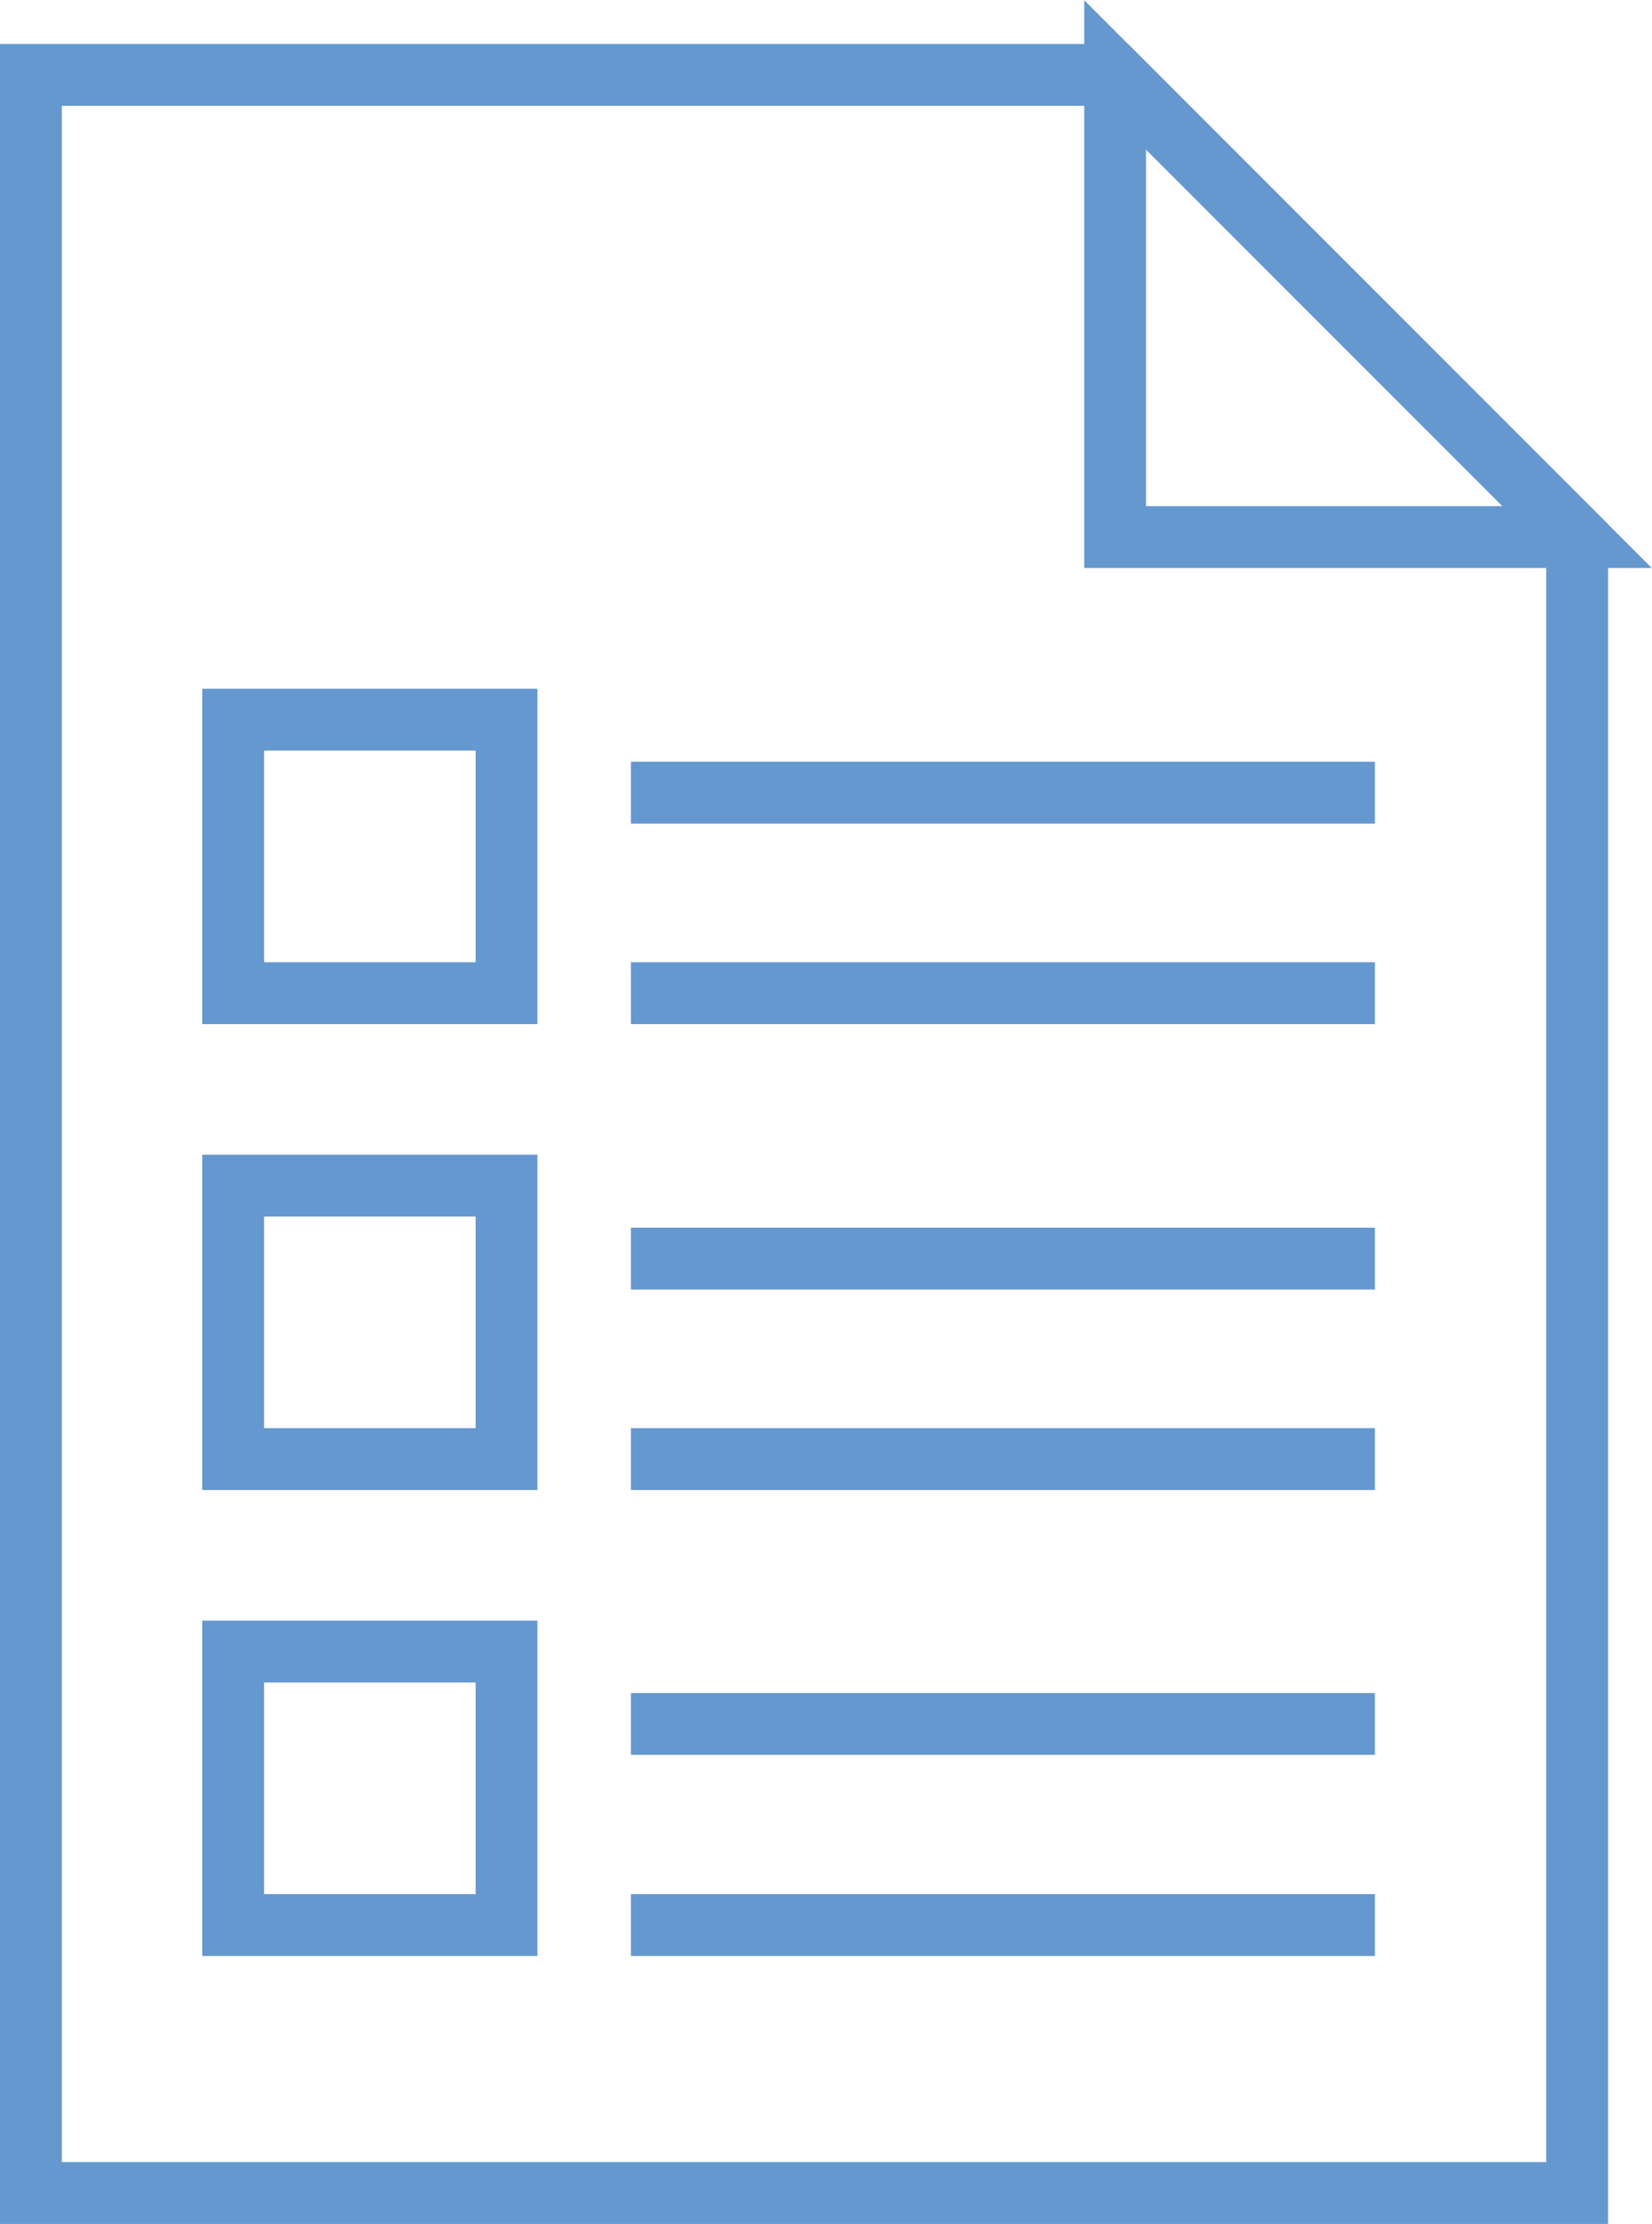 <svg id="Слой_1" data-name="Слой 1" xmlns="http://www.w3.org/2000/svg" viewBox="0 0 26.71 35.94"><defs><style>.cls-1{fill:none;stroke:#6698d0;stroke-miterlimit:10;}</style></defs><title>svg-27</title><polygon class="cls-1" points="18.03 1.21 0.5 1.21 0.5 35.44 25.5 35.44 25.5 8.68 18.03 1.21"/><polygon class="cls-1" points="18.03 1.21 18.03 8.68 25.5 8.68 18.03 1.21"/><rect class="cls-1" x="3.77" y="11.63" width="4.42" height="4.42"/><rect class="cls-1" x="3.77" y="19.16" width="4.42" height="4.42"/><rect class="cls-1" x="3.77" y="26.69" width="4.42" height="4.42"/><line class="cls-1" x1="10.2" y1="12.81" x2="22.23" y2="12.81"/><line class="cls-1" x1="10.2" y1="16.05" x2="22.23" y2="16.05"/><line class="cls-1" x1="10.2" y1="20.34" x2="22.23" y2="20.34"/><line class="cls-1" x1="10.2" y1="23.58" x2="22.23" y2="23.58"/><line class="cls-1" x1="10.2" y1="27.86" x2="22.23" y2="27.86"/><line class="cls-1" x1="10.2" y1="31.11" x2="22.23" y2="31.11"/></svg>